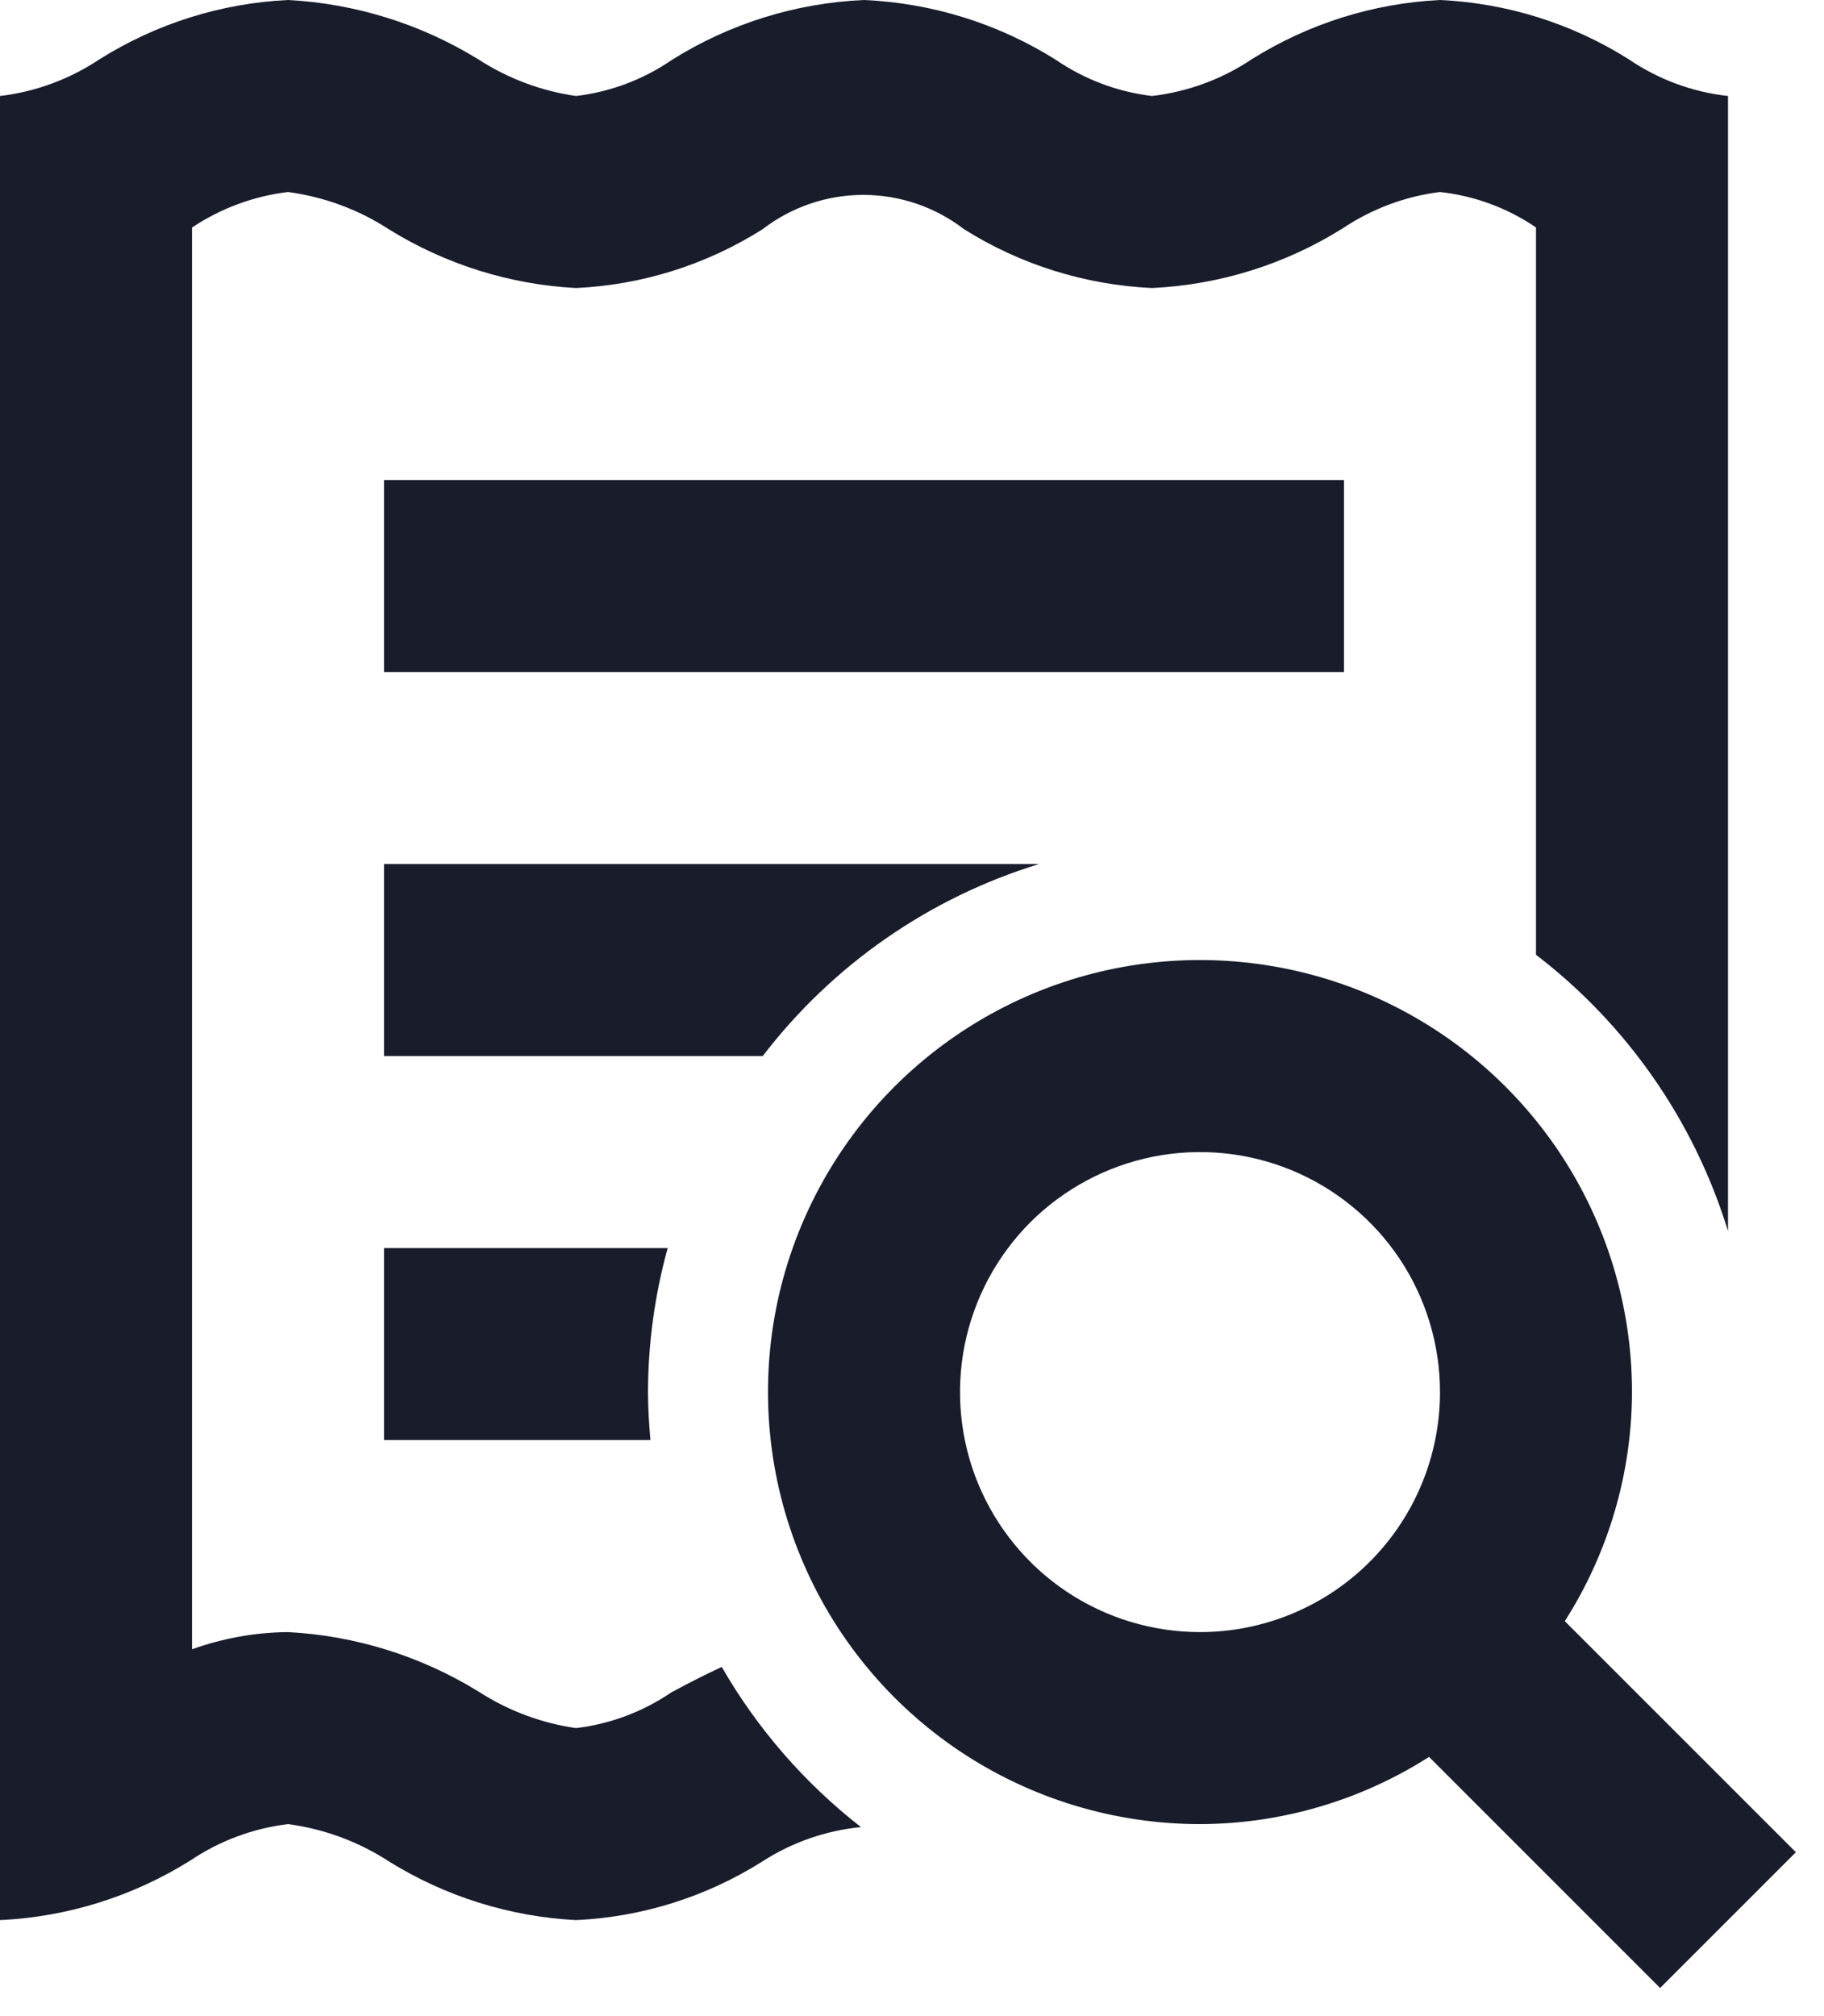 <svg width="19" height="21" viewBox="0 0 19 21" fill="none" xmlns="http://www.w3.org/2000/svg">
<path d="M14 5H4V7H14V5Z" fill="#181C2B"/>
<path d="M18.707 19.293L16.3 16.886C16.755 16.173 16.998 15.346 17 14.5C17 13.61 16.736 12.74 16.242 12C15.747 11.26 15.044 10.683 14.222 10.342C13.4 10.002 12.495 9.913 11.622 10.086C10.749 10.26 9.947 10.689 9.318 11.318C8.689 11.947 8.26 12.749 8.086 13.622C7.913 14.495 8.002 15.4 8.343 16.222C8.683 17.044 9.26 17.747 10 18.242C10.74 18.736 11.61 19 12.5 19C13.346 18.998 14.173 18.755 14.886 18.3L17.293 20.707L18.707 19.293ZM12.5 17C12.005 17 11.522 16.853 11.111 16.579C10.7 16.304 10.38 15.914 10.19 15.457C10.001 15 9.952 14.497 10.048 14.012C10.145 13.527 10.383 13.082 10.732 12.732C11.082 12.383 11.527 12.145 12.012 12.048C12.497 11.952 13 12.001 13.457 12.19C13.914 12.38 14.304 12.7 14.579 13.111C14.853 13.522 15 14.005 15 14.5C15 15.163 14.737 15.799 14.268 16.268C13.799 16.737 13.163 17 12.5 17Z" fill="#181C2B"/>
<path d="M7.518 17.363C7.331 17.45 7.154 17.541 6.993 17.628C6.697 17.83 6.356 17.958 6 18C5.638 17.948 5.291 17.818 4.984 17.619C4.385 17.25 3.703 17.037 3 17C2.659 17.003 2.321 17.064 2 17.179V2.37C2.3 2.17 2.642 2.043 3 2C3.376 2.05 3.737 2.183 4.055 2.391C4.642 2.754 5.311 2.964 6 3C6.69 2.968 7.359 2.757 7.943 2.388C8.244 2.156 8.613 2.03 8.993 2.03C9.373 2.03 9.742 2.156 10.043 2.388C10.632 2.758 11.306 2.968 12 3C12.705 2.967 13.389 2.753 13.987 2.378C14.291 2.175 14.637 2.045 15 2C15.358 2.039 15.702 2.166 16 2.369V9.945C16.95 10.673 17.649 11.679 18 12.823V1C17.63 0.959 17.275 0.828 16.967 0.618C16.376 0.245 15.698 0.032 15 0C14.306 0.034 13.633 0.246 13.044 0.614C12.732 0.824 12.374 0.956 12 1C11.641 0.957 11.298 0.828 11 0.624C10.399 0.246 9.709 0.031 9 0C8.288 0.031 7.596 0.247 6.993 0.628C6.697 0.83 6.356 0.958 6 1C5.638 0.948 5.291 0.818 4.984 0.619C4.385 0.25 3.703 0.037 3 0C2.304 0.033 1.629 0.246 1.039 0.616C0.728 0.824 0.372 0.956 0 1V20C0.703 19.967 1.386 19.753 1.983 19.379C2.287 19.174 2.636 19.044 3 19C3.376 19.05 3.737 19.183 4.055 19.391C4.642 19.755 5.311 19.964 6 20C6.69 19.968 7.359 19.757 7.943 19.388C8.252 19.189 8.603 19.067 8.968 19.031C8.382 18.574 7.889 18.007 7.518 17.363Z" fill="#181C2B"/>
<path d="M10.823 9H4V11H7.945C8.673 10.05 9.679 9.351 10.823 9Z" fill="#181C2B"/>
<path d="M4 13V15H6.775C6.761 14.835 6.75 14.669 6.75 14.5C6.751 13.993 6.82 13.489 6.955 13H4Z" fill="#181C2B"/>
</svg>

